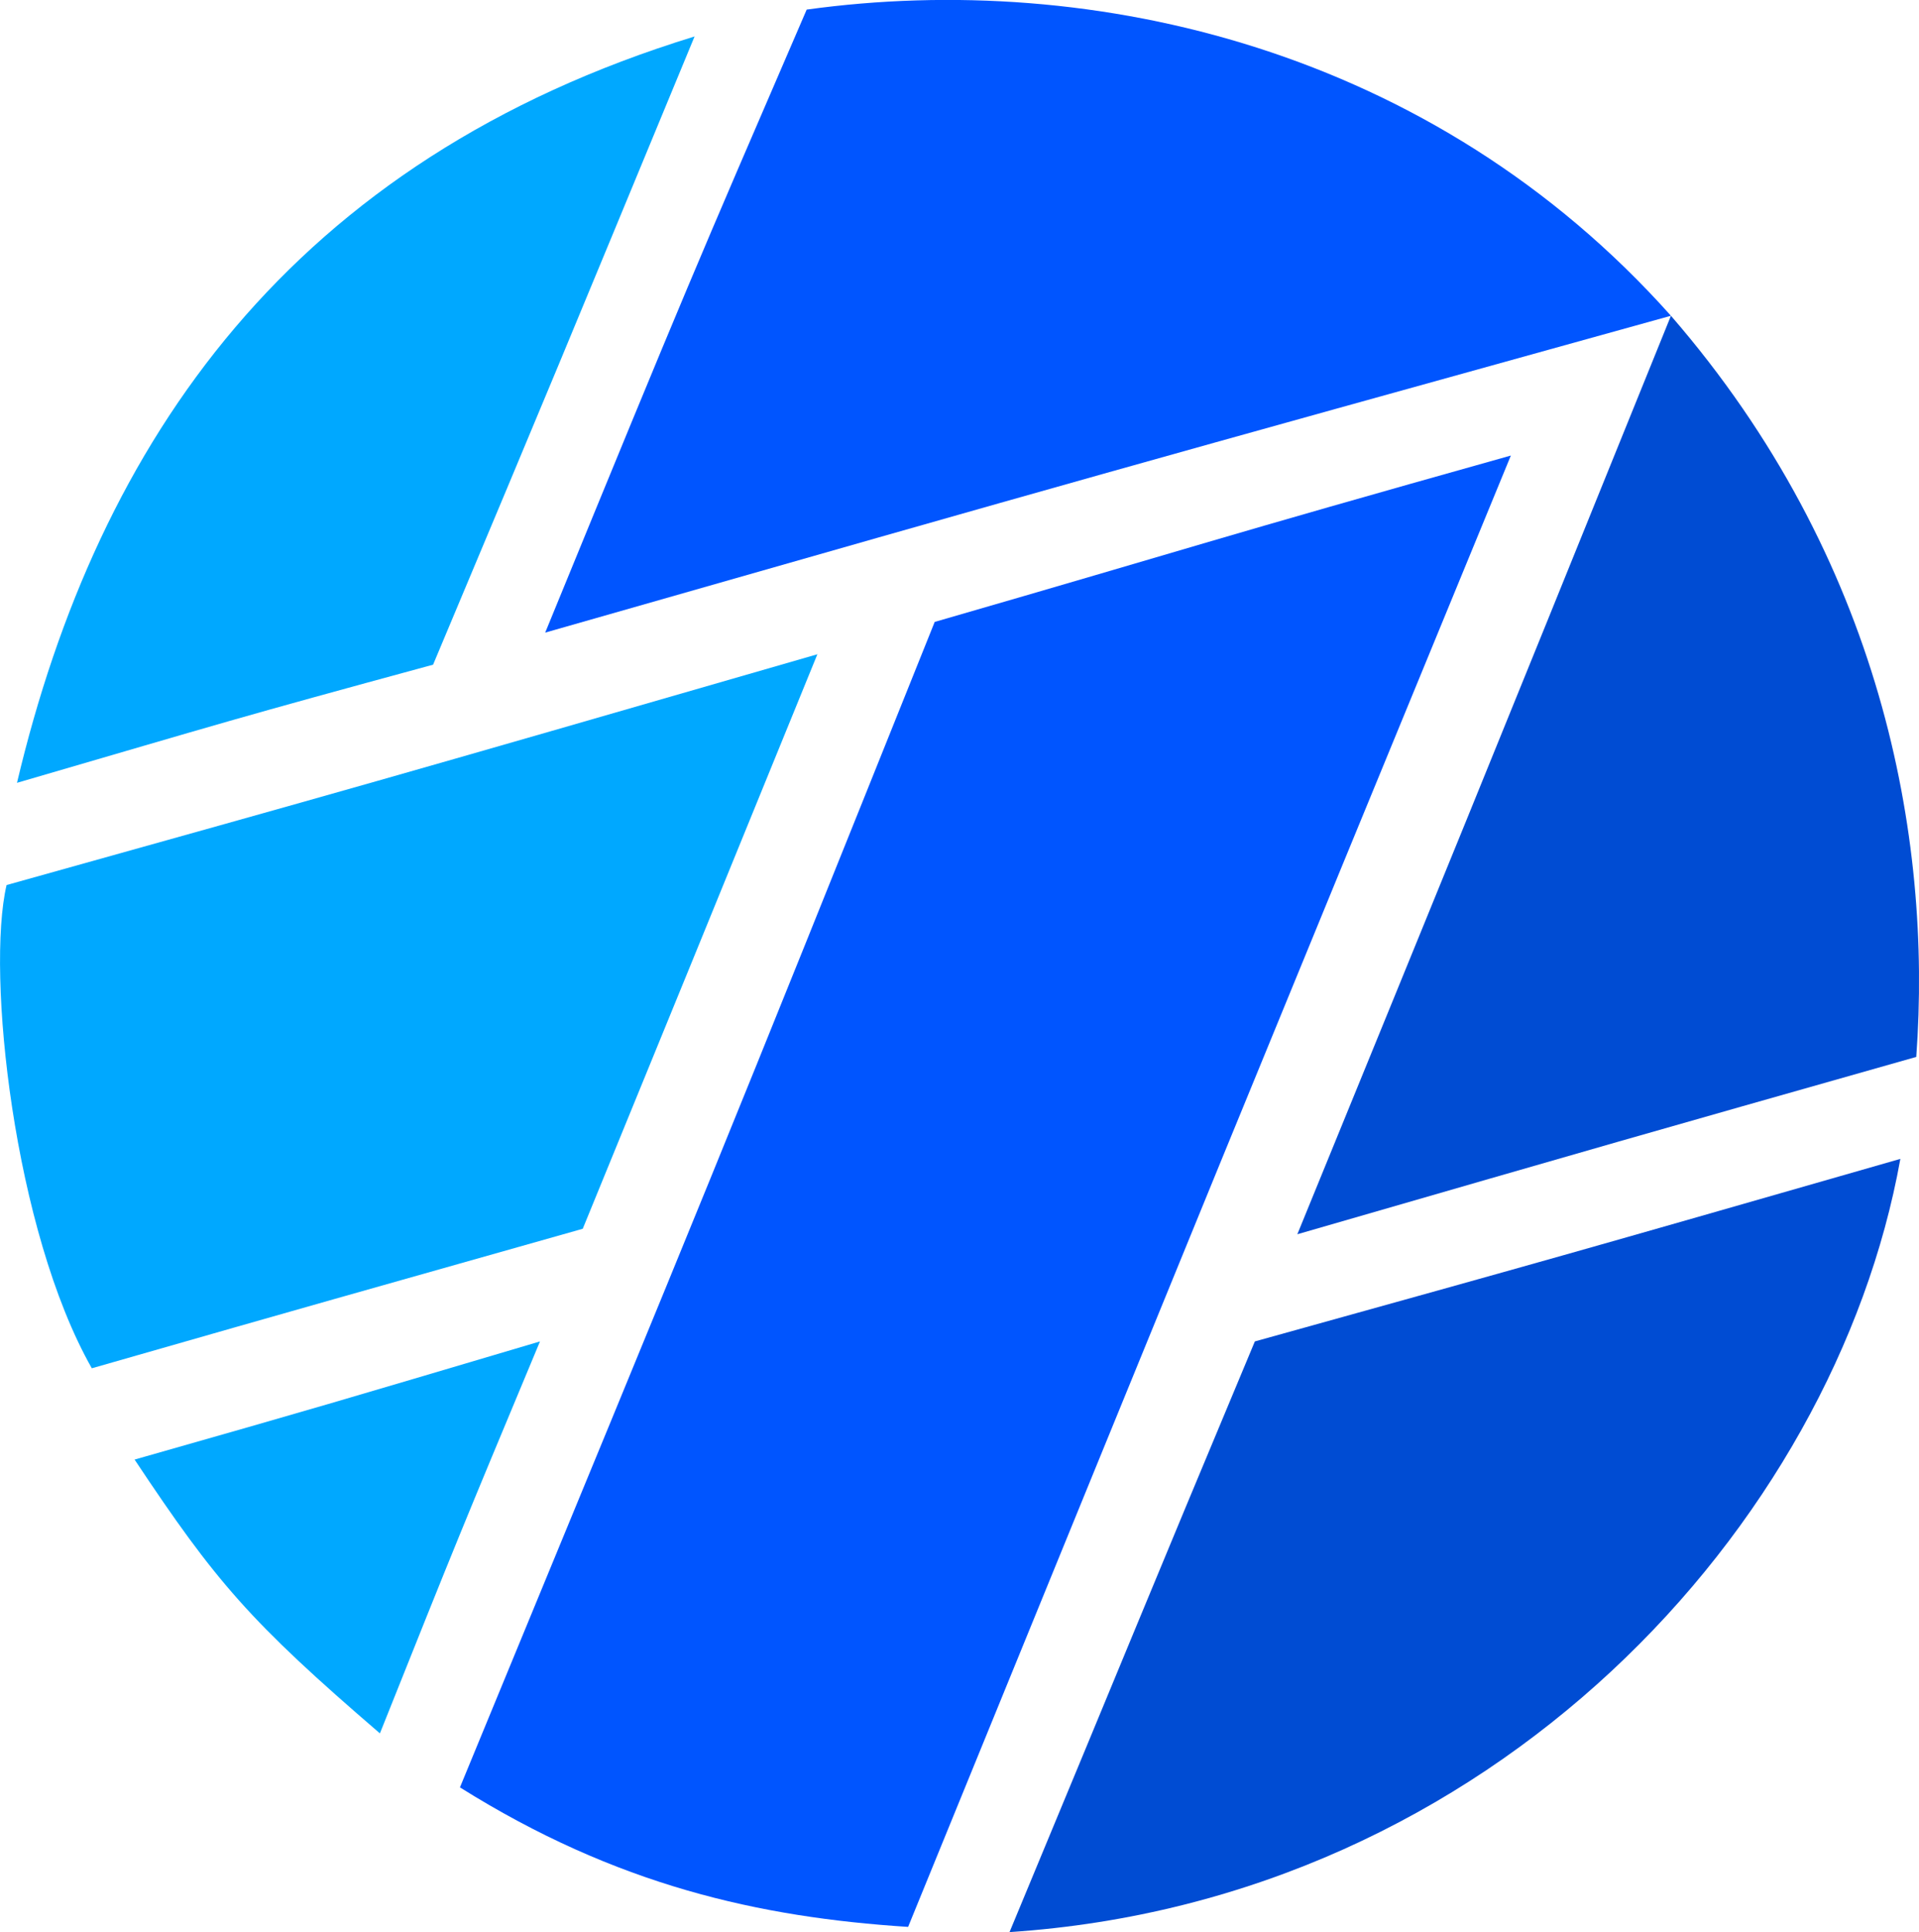 <?xml version="1.0" encoding="utf-8"?>
<!-- Generator: Adobe Illustrator 26.0.0, SVG Export Plug-In . SVG Version: 6.00 Build 0)  -->
<svg version="1.1" id="Amimoto_x5F_Primary" xmlns="http://www.w3.org/2000/svg" xmlns:xlink="http://www.w3.org/1999/xlink"
	 x="0px" y="0px" viewBox="0 0 70.01 70.49" style="enable-background:new 0 0 70.01 70.49;" xml:space="preserve">
<style type="text/css">
	.st0{fill-rule:evenodd;clip-rule:evenodd;fill:#00A8FF;}
	.st1{fill-rule:evenodd;clip-rule:evenodd;fill:#0055FF;}
	.st2{fill-rule:evenodd;clip-rule:evenodd;fill:#004CD3;}
</style>
<g id="Logomark">
	<path id="Logomark_7_" class="st0" d="M19.7,48.94c-2.95,7.07-2.96,7.09-5.84,14.3c-4.74-4.08-5.98-5.52-8.95-9.99
		C11.87,51.27,11.87,51.26,19.7,48.94z"/>
	<path id="Logomark_6_" class="st0" d="M29.82,23.87c-4.63,11.35-4.63,11.36-8.56,20.96c-9.11,2.58-9.12,2.57-17.91,5.09
		c-2.85-5.02-3.86-14.43-3.11-17.63C13.26,28.65,13.31,28.64,29.82,23.87z"/>
	<path id="Logomark_5_" class="st0" d="M25.34,1.33c-5.01,12.11-5.01,12.13-9.54,22.92c-7.39,2.01-7.39,2.04-15.18,4.31
		C3.58,16.05,10.65,5.84,25.34,1.33z"/>
	<path id="Logomark_4_" class="st1" d="M29.43,0.35C39.9-1.1,52.28,1.79,60.96,11.52c-20.6,5.72-20.6,5.71-41.07,11.56
		C25.21,10.1,25.22,10.11,29.43,0.35z"/>
	<path id="Logomark_3_" class="st1" d="M34.1,22.69c9.83-2.84,9.8-2.92,21.02-6.07C44.66,42.04,44.67,42.04,33.13,70.3
		c-5.43-0.35-10.64-1.51-16.35-5.09C26.13,42.54,26.14,42.53,34.1,22.69z"/>
	<path id="Logomark_2_" class="st2" d="M60.96,11.52c7.67,8.85,9.54,18.99,8.95,27.04c-10.75,3.05-10.75,3.05-22.58,6.47
		C53.3,30.42,53.31,30.42,60.96,11.52z"/>
	<path id="Logomark_1_" class="st2" d="M69.33,42.28c-2.41,13.4-14.87,27.04-32.5,28.21c4.68-11.26,4.68-11.34,8.95-21.55
		C56.89,45.85,56.89,45.85,69.33,42.28z"/>
</g>
</svg>
